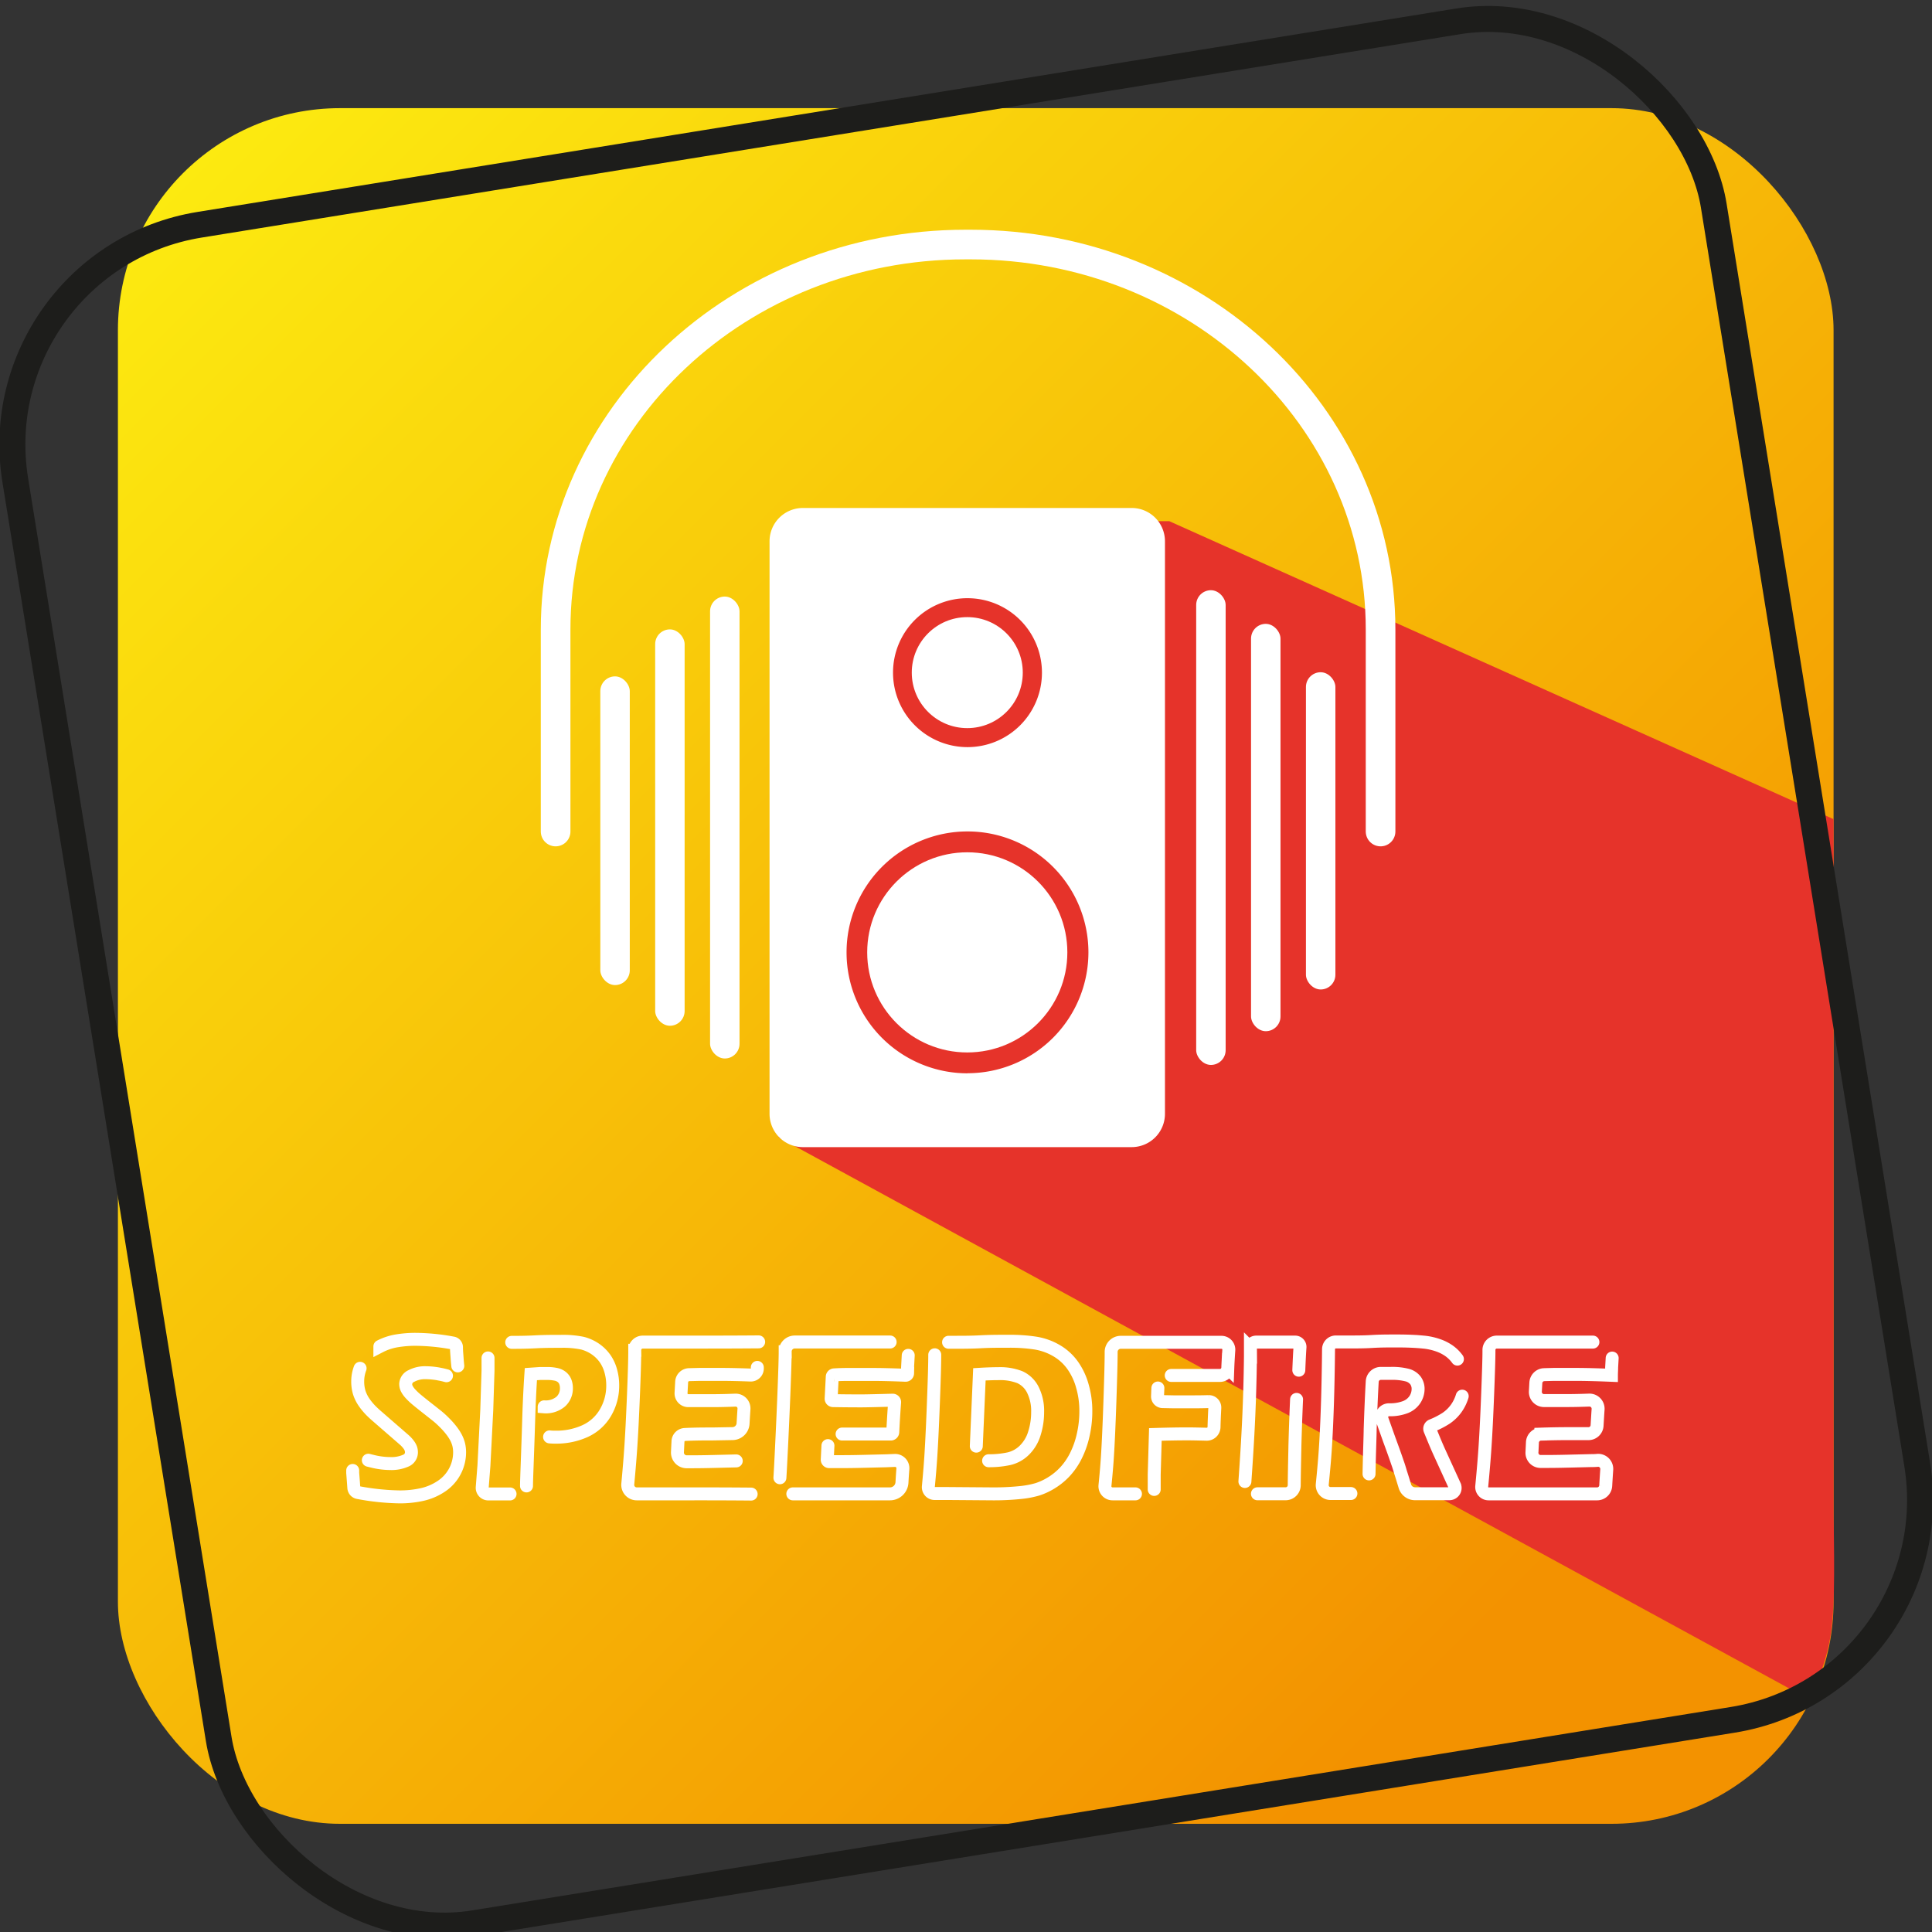 <svg xmlns="http://www.w3.org/2000/svg" xmlns:xlink="http://www.w3.org/1999/xlink" viewBox="0 0 447.31 447.31"><rect x="0" y="0" width="447.31" height="447.31" fill="#333333" stroke="none"/><defs><style>.cls-1{fill:url(#Dégradé_sans_nom_7);}.cls-2{fill:#e6332a;}.cls-3,.cls-4,.cls-6{fill:none;stroke-miterlimit:10;}.cls-3{stroke:#1d1d1b;stroke-width:6px;}.cls-4,.cls-6{stroke:#fff;stroke-linecap:round;}.cls-4{stroke-width:3px;}.cls-5{fill:#fff;}.cls-6{stroke-width:6.86px;}</style><linearGradient id="Dégradé_sans_nom_7" x1="42.36" y1="40.11" x2="409.45" y2="407.2" gradientUnits="userSpaceOnUse"><stop offset="0" stop-color="#fcea10"/><stop offset="0.87" stop-color="#f39200"/></linearGradient></defs><g id="Calque_2" data-name="Calque 2"><g id="Calque_1-2" data-name="Calque 1"><rect class="cls-1" x="27.3" y="25.04" width="397.22" height="397.22" rx="51.43"/><path class="cls-2" d="M180.32,263.34,419.2,393.62c4.87-13.34,5.85-13.27,5.32-42.84V189.66l-153.81-69C183.57,120.69,181.85,132.34,180.32,263.34Z"/><rect class="cls-3" x="25.04" y="25.04" width="397.22" height="397.22" rx="51.43" transform="matrix(0.99, -0.16, 0.16, 0.99, -33.49, 39.48)"/><path class="cls-4" d="M85.28,338.08c.55.15,1,.25,1.07.27a17.31,17.31,0,0,0,4,.5,8.14,8.14,0,0,0,3.58-.66,2.07,2.07,0,0,0,1.33-1.94,2.63,2.63,0,0,0-.13-.84,3.55,3.55,0,0,0-.49-.9,7.17,7.17,0,0,0-1-1.1l-4.86-4.22c-1.14-1-1.93-1.66-2.37-2.09a14.69,14.69,0,0,1-2.13-2.45,8.57,8.57,0,0,1-1.12-2.3,8.81,8.81,0,0,1-.34-2.49,9.28,9.28,0,0,1,.06-1.06,8.63,8.63,0,0,1,.49-2m20,1.72c-.67-.18-1.18-.29-1.4-.33a17.32,17.32,0,0,0-3.37-.37,6.74,6.74,0,0,0-3.34.75,2.15,2.15,0,0,0-1.33,1.85,2.58,2.58,0,0,0,.21,1,5.06,5.06,0,0,0,.77,1.14,14.13,14.13,0,0,0,1.5,1.45c.62.52,1.59,1.3,2.91,2.33l1.86,1.47a20.46,20.46,0,0,1,1.77,1.62,17.08,17.08,0,0,1,1.65,1.88,10.5,10.5,0,0,1,1.07,1.7,7.5,7.5,0,0,1,.56,1.56,7.62,7.62,0,0,1,.18,1.69,9.44,9.44,0,0,1-4.26,7.87,13.08,13.08,0,0,1-4.47,1.9,23.62,23.62,0,0,1-5.14.54,56.09,56.09,0,0,1-9.62-1,1.2,1.2,0,0,1-1-1.1c-.1-1.43-.19-2.59-.26-3.45q0-.17,0-.39l0-.18m6.29-28.71a13.21,13.21,0,0,1,3.92-1.3,26.27,26.27,0,0,1,4.3-.35,48.64,48.64,0,0,1,8.7.86,1,1,0,0,1,.82,1c0,.88.09,1.7.14,2.46s.09,1.13.16,1.83"/><path class="cls-4" d="M118.48,310.79c1.32,0,3.14,0,5.44-.12s4.25-.11,5.85-.11a22.07,22.07,0,0,1,5.12.43,9.57,9.57,0,0,1,3,1.38,9,9,0,0,1,2.22,2.21,9.3,9.3,0,0,1,1.31,2.87,12.14,12.14,0,0,1,.44,3.29,12.33,12.33,0,0,1-1.67,6.31,10.48,10.48,0,0,1-4.72,4.28,16,16,0,0,1-6.83,1.41c-.43,0-.9,0-1.4-.06m-9.15,13.21c-.58,0-3,0-5,0a1.42,1.42,0,0,1-1.44-1.54l.39-5,.66-12.89.29-9.12c0-1,0-2,0-2.94m13,11.32a5.35,5.35,0,0,0,3.88-1.25,4.12,4.12,0,0,0,1.27-3.06,4,4,0,0,0-.28-1.55,2.61,2.61,0,0,0-.9-1.13,3.24,3.24,0,0,0-1.37-.56A9.64,9.64,0,0,0,127,318c-.62,0-1.26,0-1.93,0l-2.16.15q-.34,5-.52,11.06c-.22,7.39-.49,13.34-.49,14.82"/><path class="cls-4" d="M175.34,316.59c0,.11,0,.22,0,.33a1.51,1.51,0,0,1-1.55,1.44q-4-.15-6.83-.15h-5l-2.42.06a1.78,1.78,0,0,0-1.72,1.68l-.14,2.56a1.68,1.68,0,0,0,1.66,1.78c1.6,0,3.38,0,5.34,0,.79,0,2.65,0,5.57-.12a1.92,1.92,0,0,1,2,2c-.07,1.12-.15,2.37-.21,3.42a2.48,2.48,0,0,1-2.51,2.33L165,332c-1.95,0-4.08,0-6.41.12a1.68,1.68,0,0,0-1.62,1.6l-.12,2.49a2.13,2.13,0,0,0,2.13,2.23h.72c.87,0,2.68,0,5.43-.07l5.33-.13m3.45,7.68q-6.28-.06-13.78-.05l-11.34,0h-1.35a2.08,2.08,0,0,1-2.09-2.28q.48-5.14.72-8.84c.2-3,.4-7,.6-11.91s.29-8.25.29-9.86v-.36a1.86,1.86,0,0,1,1.88-1.89c3.65,0,7.93,0,12.81,0q8,0,14-.05"/><path class="cls-4" d="M191.69,334.7l-.16,3.24a.45.45,0,0,0,.45.47h2.49c.87,0,2.68,0,5.43-.07l5.33-.13,1.91-.08a1.8,1.8,0,0,1,1.9,1.93c-.08,1-.15,2.1-.21,3.17a2.79,2.79,0,0,1-2.79,2.64c-3.46,0-7.18,0-11.14,0l-11.34,0m26.72-32.07-.15,2.8c0,.45,0,.9,0,1.36a.46.46,0,0,1-.48.45c-3.11-.13-5.73-.19-7.88-.19h-5c-.8,0-2,0-3.64.1a.46.46,0,0,0-.44.43l-.26,5.05a.45.45,0,0,0,.43.48q2.88.06,6.63.06,1.38,0,7.17-.16a.45.45,0,0,1,.47.48q-.23,3-.43,6.92a.47.47,0,0,1-.46.44c-2.76,0-4.89,0-6.41,0s-2.86,0-3.73,0l-1.13,0m-14.4,10.12c.2-3,.73-14.37.92-19.32s.3-8.25.3-9.86a2.22,2.22,0,0,1,2.23-2.25q5.37,0,12.46,0c.83,0,2.18,0,9.61,0"/><path class="cls-4" d="M219.62,310.77c1.32,0,.94,0,2,0,1.41,0,3.26,0,5.54-.12s4.43-.11,6.44-.11a38.66,38.66,0,0,1,6.06.41,14,14,0,0,1,4.85,1.7,12,12,0,0,1,3.78,3.38,15.31,15.31,0,0,1,2.31,4.88,20.55,20.55,0,0,1,.8,5.76,24.46,24.46,0,0,1-.62,5.6,20.6,20.6,0,0,1-1.72,4.86,15.65,15.65,0,0,1-2.59,3.72,15.25,15.25,0,0,1-3.39,2.67,14.76,14.76,0,0,1-2.86,1.29,21.27,21.27,0,0,1-3.94.75,59.36,59.36,0,0,1-6.32.31l-10.41-.08c-.72,0-1.76,0-3.13,0a1.46,1.46,0,0,1-1.48-1.6c.3-3.16.5-5.75.62-7.77q.32-5.25.62-13.61.24-6.39.24-9.14m12.47,24.53a22,22,0,0,0,4.68-.46,7.46,7.46,0,0,0,3.62-2,9.14,9.14,0,0,0,2.31-3.9,16.2,16.2,0,0,0,.74-4.89,10.94,10.94,0,0,0-1.1-5.16,6.29,6.29,0,0,0-3-2.93,12.53,12.53,0,0,0-5-.82q-1.85,0-4.38.15l-.72,16.63"/><path class="cls-4" d="M262.89,345.87c-.35,0-2.92,0-5.3,0a1.76,1.76,0,0,1-1.76-1.93q.39-3.9.55-6.45.31-4.69.59-12.9t.29-11V313a2.23,2.23,0,0,1,2.24-2.22l12.19,0q5.73,0,11.09,0a1.7,1.7,0,0,1,1.72,1.83c-.11,1.68-.19,3-.23,4.09a1.84,1.84,0,0,1-1.91,1.75H282l-1.8,0-1.81,0h-7.22m-3.09,2.91-.08,1.92a1.19,1.19,0,0,0,1.17,1.23l2.52.05h4.18c1,0,2.29,0,4-.05a1.38,1.38,0,0,1,1.39,1.45c-.09,1.71-.15,3.19-.18,4.45a1.69,1.69,0,0,1-1.75,1.65c-1.9-.05-3.38-.08-4.42-.08-2.26,0-4.73.05-7.41.13l-.27,9.28,0,3.45"/><path class="cls-4" d="M300.19,324c-.23,5.13-.37,10-.39,11.15-.09,4.61-.13,6.12-.15,8.7a2,2,0,0,1-2,2c-1.74,0-4.21,0-5.62,0h-.9M288.23,343c.28-4,.65-9.39.91-15.37.15-3.45.31-8.05.37-13.54v-2a1.35,1.35,0,0,1,1.37-1.36l4.65,0,4.33,0a1.12,1.12,0,0,1,1.12,1.2c-.1,1.36-.2,3.52-.27,5.31"/><path class="cls-4" d="M338.54,323.25a9.78,9.78,0,0,1-1.38,2.83,9.27,9.27,0,0,1-2.37,2.3,19.28,19.28,0,0,1-3.28,1.68.78.78,0,0,0-.44,1l1.05,2.55c.38.91.78,1.84,1.21,2.78l3.45,7.55h0a1.34,1.34,0,0,1-1.23,1.9c-1.72,0-2.95,0-3.67,0l-4.24,0a2.45,2.45,0,0,1-2.37-1.74c-.26-.85-.58-1.93-1-3.22q-.44-1.52-.75-2.34-.61-1.83-1.83-5.13L320,328.66a1.69,1.69,0,0,1,1.63-2.26h.18a9.78,9.78,0,0,0,3.42-.56,4.63,4.63,0,0,0,2.32-1.75,4.49,4.49,0,0,0,.78-2.5,3.33,3.33,0,0,0-.59-1.95,3.57,3.57,0,0,0-1.87-1.25,14,14,0,0,0-3.93-.41c-.6,0-1.22,0-1.87,0h-.48a2,2,0,0,0-1.88,1.84q-.27,4.74-.48,11.1c0,1.35-.17,5.25-.26,10.33m-4.2,4.54h-4.69a1.92,1.92,0,0,1-1.94-2.12q.33-3.27.55-6,.29-3.63.49-8.43c.14-3.19.24-6.57.31-10.11q.08-4,.1-6.75a1.69,1.69,0,0,1,1.73-1.68c1.37,0,2.53,0,3.48,0,1.37,0,3,0,5-.12s3.9-.11,5.77-.11q3.3,0,5.88.25a14.24,14.24,0,0,1,3.51.75,10.12,10.12,0,0,1,2.67,1.38,8.38,8.38,0,0,1,1.8,1.82"/><path class="cls-4" d="M373.26,314.43l-.12,2.16c0,.6-.05,1.21-.05,1.83-3.31-.14-6.1-.21-8.35-.21h-5l-2.22.06a2,2,0,0,0-1.93,1.88l-.11,2a2,2,0,0,0,2,2.12q2.28,0,5,0c.77,0,2.59,0,5.45-.11a2,2,0,0,1,2.07,2.15c-.08,1.14-.15,2.38-.23,3.71a2,2,0,0,1-2,1.91l-4.92,0q-2.79,0-6.1.11a2,2,0,0,0-1.95,1.92l-.11,2.3a2,2,0,0,0,2,2.11h.85c.87,0,2.68,0,5.43-.07l5.33-.13c.41,0,1,0,1.67-.07A2,2,0,0,1,372,340.3c-.08,1.2-.16,2.42-.23,3.66a2,2,0,0,1-2,1.91q-5.51,0-11.88,0l-11.33,0h-1.9a1.59,1.59,0,0,1-1.6-1.73q.53-5.5.78-9.39c.2-3,.4-7,.59-11.91s.3-8.25.3-9.86v-.4a1.82,1.82,0,0,1,1.84-1.85h2.23c1.22,0,14.48,0,20,0"/><path class="cls-5" d="M262,117.61H185.89a7.72,7.72,0,0,0-7.72,7.72V257.87a7.72,7.72,0,0,0,7.72,7.72H262a7.71,7.71,0,0,0,7.72-7.72V125.33A7.71,7.71,0,0,0,262,117.61ZM224,138.5a17.24,17.24,0,1,1-17.24,17.23A17.22,17.22,0,0,1,224,138.5Zm0,110a28,28,0,1,1,28-28A28,28,0,0,1,224,248.48Z"/><circle class="cls-5" cx="223.95" cy="220.5" r="23.17"/><circle class="cls-5" cx="223.95" cy="155.73" r="12.85"/><rect class="cls-5" x="276.95" y="136.65" width="6.82" height="109.91" rx="3.41"/><rect class="cls-5" x="289.65" y="144.44" width="6.82" height="94.31" rx="3.41"/><rect class="cls-5" x="302.36" y="155.64" width="6.82" height="73.45" rx="3.41"/><rect class="cls-5" x="164.4" y="138.13" width="6.82" height="106.95" rx="3.41" transform="translate(335.62 383.2) rotate(-180)"/><rect class="cls-5" x="151.7" y="145.71" width="6.82" height="91.77" rx="3.41" transform="translate(310.21 383.2) rotate(180)"/><rect class="cls-5" x="138.99" y="156.61" width="6.82" height="71.47" rx="3.41" transform="translate(284.8 384.68) rotate(-180)"/><path class="cls-6" d="M319.64,192.52V145.74c0-49.22-42.47-89.12-94.86-89.12H223.5c-52.39,0-94.86,39.9-94.86,89.12v46.78"/></g></g></svg>